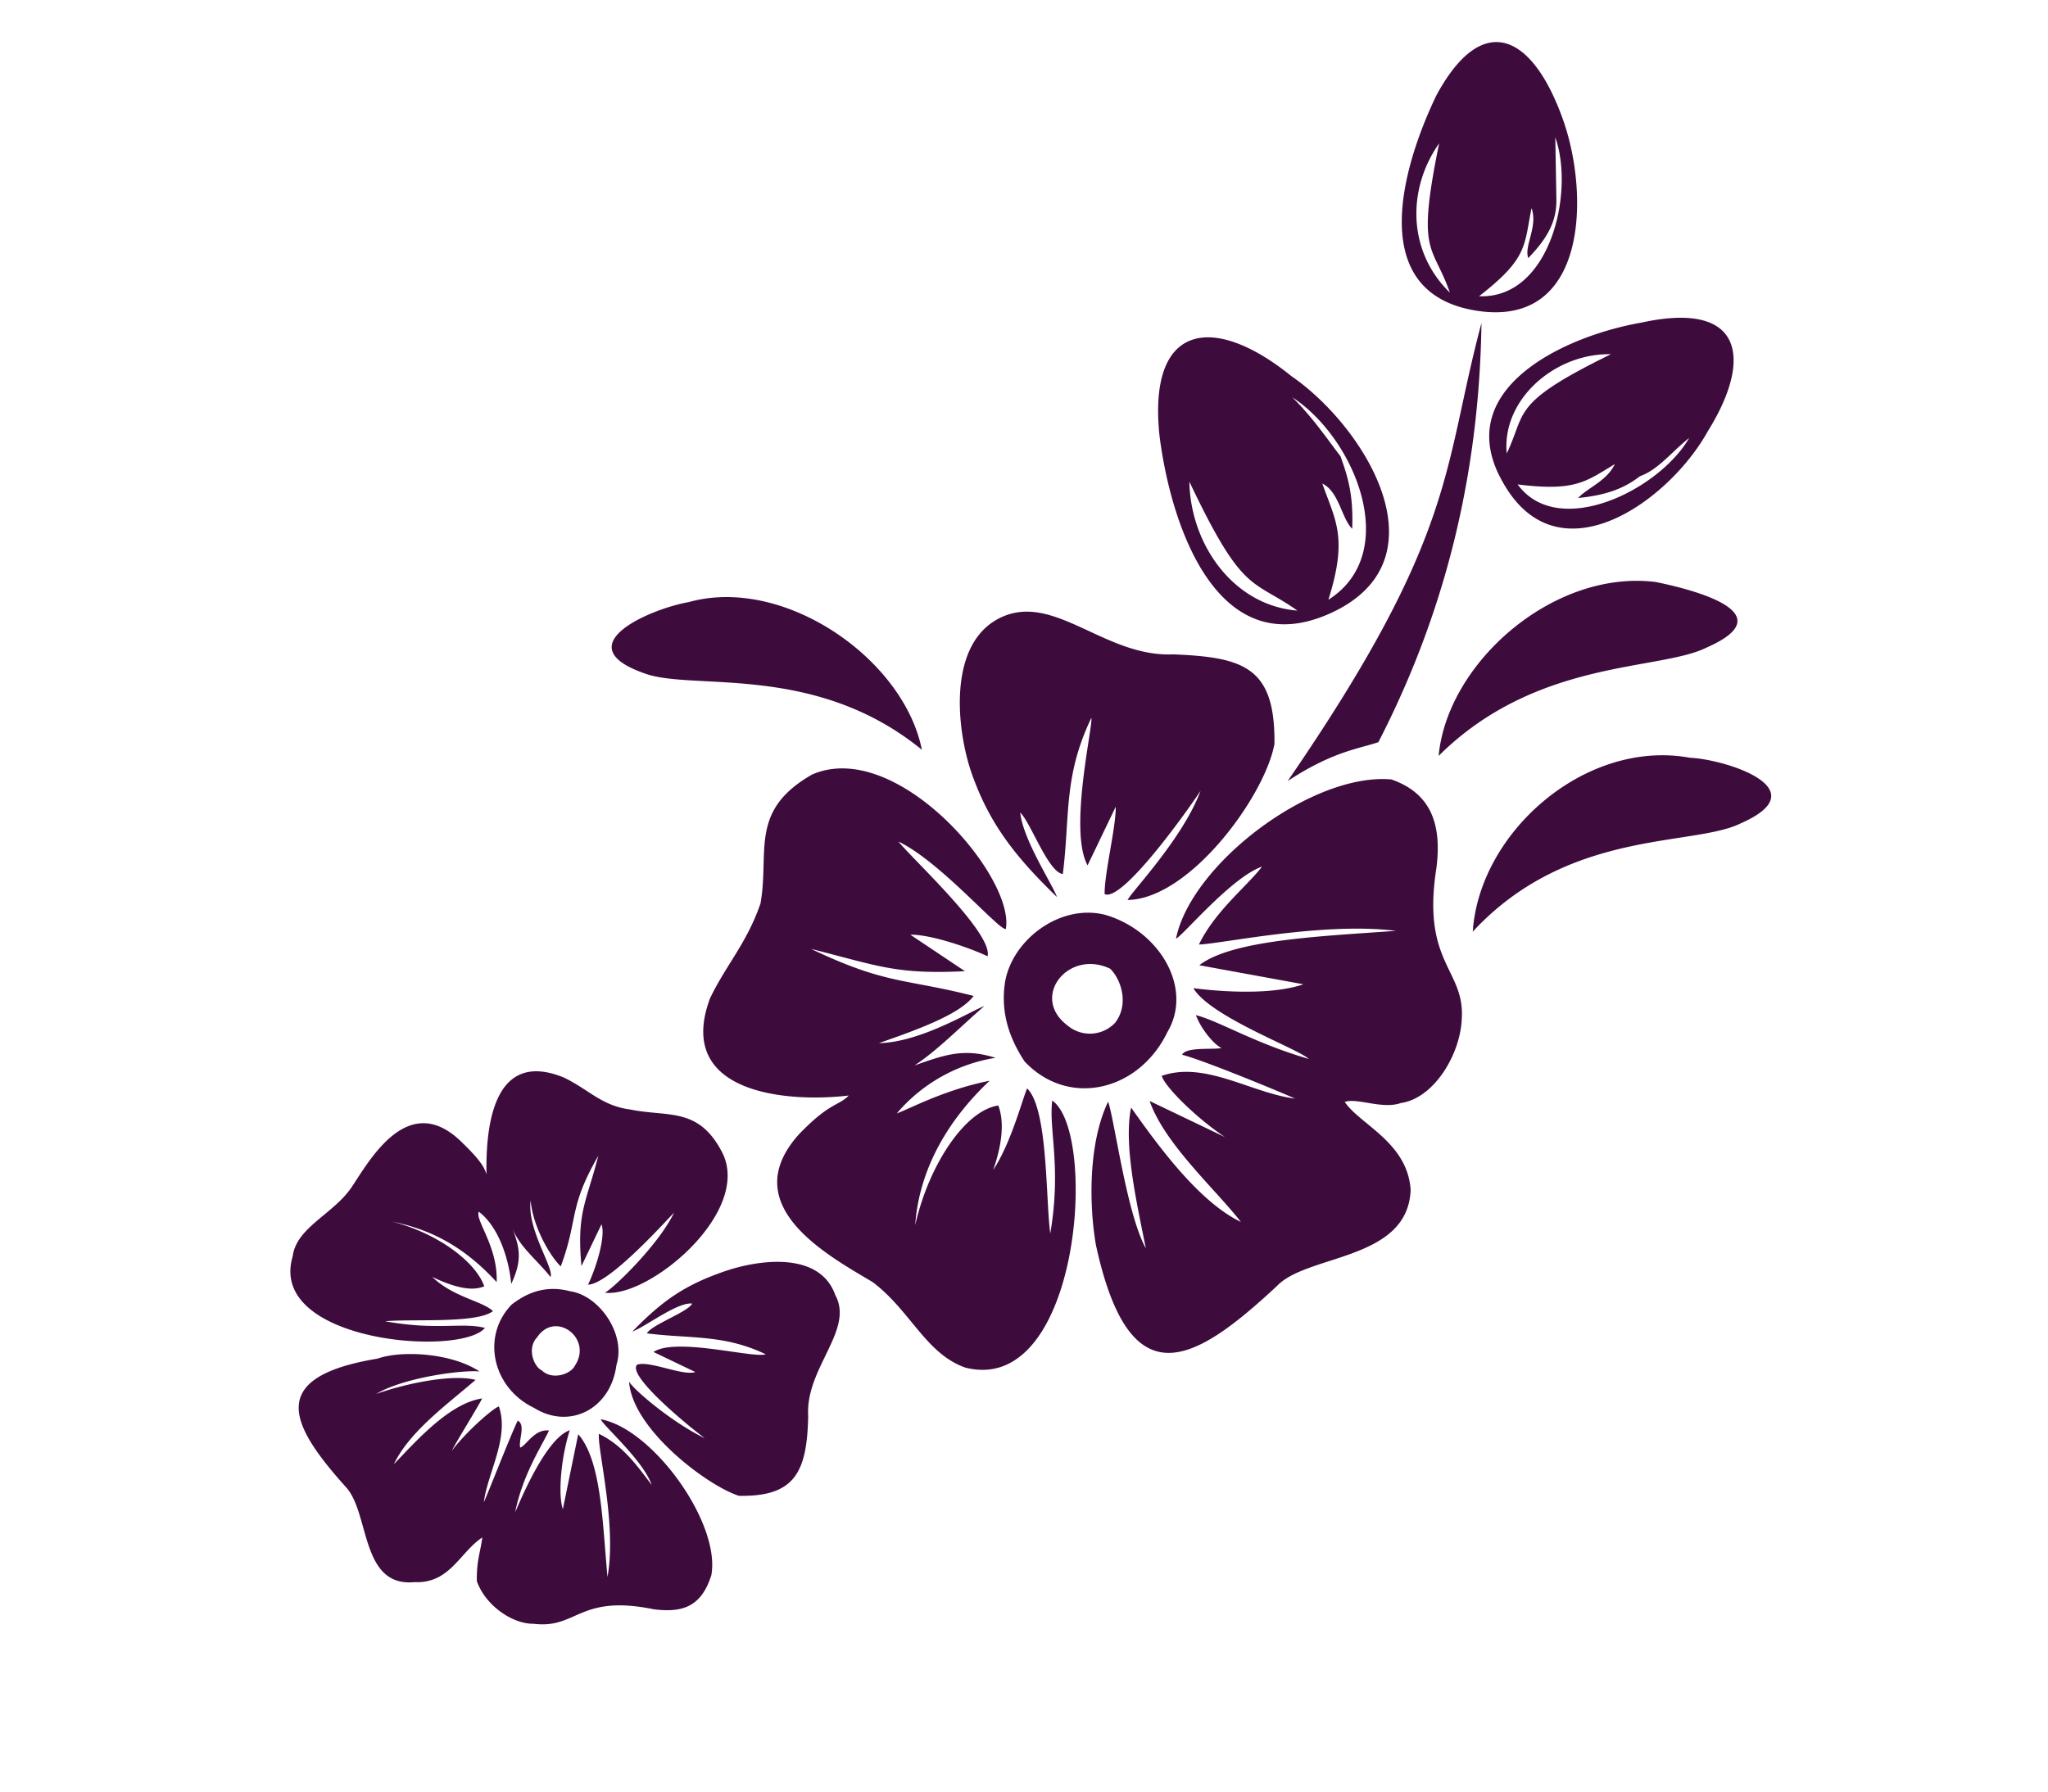 <?xml version="1.0" encoding="utf-8"?><svg width="24" height="21" fill="none" xmlns="http://www.w3.org/2000/svg" viewBox="0 0 24 21"><path fill-rule="evenodd" clip-rule="evenodd" d="M8.91 10.596c-.162.465-.4.712-.589 1.105-.42 1.126.92 1.225 1.625 1.14-.12.124-.218.077-.577.448-.764.84.34 1.43.856 1.738.444.333.623.84 1.087 1.003 1.344.343 1.56-2.75 1.019-3.13-.043.34.11.776-.023 1.557-.055-.389-.024-1.46-.271-1.699-.048.098-.185.636-.398.956.162-.465.086-.683.06-.756-.388.056-.815.695-.974 1.403.04-.584.321-1.173.872-1.693-.533.106-.943.332-1.088.383a1.917 1.917 0 011.157-.652c-.367-.115-.585-.039-.948.089.265-.175.504-.422.816-.695-.145.051-.747.426-1.234.434.436-.153.944-.332 1.11-.553-.806-.206-1.024-.13-1.906-.552.806.205 1.002.3 1.804.262l-.64-.428c.244-.004.709.159.905.253.068-.269-.895-1.153-1.044-1.345.49.235 1.185 1.05 1.258 1.025.111-.61-1.278-2.241-2.269-1.811-.747.426-.496.908-.607 1.518zM16.305 9.136c-.926-.082-2.344.987-2.524 1.866.073-.025.645-.716 1.008-.844-.167.222-.55.52-.739.913.243-.004 1.455-.268 2.308-.16-.874.063-1.92.105-2.304.403l1.22.223c-.29.102-.776.11-1.289.046.2.337 1.229.71 1.352.829-.635-.184-1.053-.445-1.322-.513.051.145.2.337.298.384-.072.025-.414-.018-.46.08.268.069 1.224.467 1.322.514-.512-.065-1.054-.445-1.562-.266.051.145.422.504.742.717l-.883-.423c.179.508.772 1.034 1.07 1.418-.49-.235-.964-.884-1.287-1.341-.09.44.067 1.118.173 1.651-.226-.41-.366-1.502-.442-1.72-.235.49-.223 1.22-.143 1.681.396 1.819 1.143 1.392 2.125.476.359-.371 1.528-.293 1.563-1.12-.034-.56-.597-.77-.772-1.034.146-.051.44.09.657.013.389-.055.697-.57.714-.985.039-.584-.473-.649-.297-1.77.065-.513-.063-.876-.528-1.038zM12.386 10.514c-.05-.145-.4-.675-.43-.99.124.12.328.7.499.721.086-.682.005-1.143.334-1.83.026.073-.27 1.318-.044 1.728l.33-.687c.003.244-.134.781-.13 1.024.197.094.91-.89 1.124-1.21-.21.563-.808 1.18-.855 1.279.73-.012 1.61-1.219 1.721-1.829.01-.9-.357-1.016-1.185-1.05-.802.037-1.399-.732-2.026-.43-.628.303-.514 1.323-.335 1.831.205.58.503.965.997 1.443zM13.938 5.646c.63 1.327.725 1.131 1.266 1.511-.755-.06-1.254-.782-1.266-1.511zm1.2-.993c.738.474 1.296 1.827.429 2.377.231-.734.082-.926-.071-1.362.196.094.226.41.35.53.017-.414-.06-.632-.137-.85-.149-.192-.324-.456-.57-.696zm-.004-.244c-.912-.739-1.689-.628-1.545.707.14 1.093.701 2.689 2.03 2.059 1.327-.63.377-2.172-.485-2.766zM16.86 8.859C18.007 7.72 19.445 7.867 20 7.59c.919-.404-.156-.678-.596-.768-1.194-.15-2.441.94-2.545 2.037z" fill="#3E0B3D"/><path fill-rule="evenodd" clip-rule="evenodd" d="M12.51 12.02c-.443-.333.01-.9.5-.665.124.12.226.41.06.631a.406.406 0 01-.56.034zm-.737-.475c-.043.342.06.632.234.897.52.55 1.344.342 1.673-.344.307-.516-.093-1.19-.729-1.375-.537-.137-1.114.31-1.178.822zM17.36 3.79c-.457 1.71-.274 2.46-2.27 5.365.53-.35.845-.38 1.063-.456.872-1.693 1.185-3.352 1.208-4.91zM17.259 10.92c1.123-1.211 2.587-.992 3.142-1.27.917-.404-.183-.75-.597-.768-1.22-.223-2.467.868-2.545 2.037zM18.878 4.152c-1.182.579-.986.673-1.221 1.163-.06-.631.564-1.177 1.221-1.163zm.917.982c-.355.614-1.538 1.193-2.01.544.682.086.802-.037 1.139-.238-.094.197-.312.273-.431.397.315-.03.533-.106.725-.255.218-.077.384-.299.577-.448zm.217-.077c.522-.835.437-1.54-.775-1.276-.922.161-2.25.791-1.623 1.876.652 1.157 1.95.21 2.398-.6zM16.865 1.68c-.27 1.318-.078 1.169.126 1.75-.494-.479-.506-1.209-.126-1.75zm1.361-.071c.23.653-.066 1.898-.893 1.863.576-.447.525-.592.615-1.032.077.218-.09.44-.039.585.24-.247.333-.444.33-.687l-.013-.73zm.094-.197c-.358-1.015-.946-1.298-1.489-.291-.423.883-.813 2.325.48 2.522 1.293.198 1.315-1.36 1.009-2.23zM10.803 8.788c-1.258-1.026-2.688-.686-3.25-.895-.93-.325.06-.755.52-.836 1.115-.31 2.517.664 2.73 1.73zM7.392 13.006c-.342-.043-.49-.235-.785-.376-.857-.35-.914.647-.906 1.134-.025-.073-.05-.145-.298-.384-.618-.598-1.067.212-1.28.532-.214.32-.65.473-.693.814-.3 1.003 1.966 1.184 2.253.839-.27-.069-.56.033-1.17-.078.316-.03 1.072.03 1.264-.119-.124-.119-.465-.162-.712-.401.392.188.537.137.61.111-.102-.29-.546-.623-1.083-.76.439.09.831.278 1.228.71.017-.415-.255-.726-.209-.825.222.167.35.53.38.846.14-.295.09-.44.013-.657.076.217.298.384.447.576.047-.098-.276-.555-.233-.896.03.316.23.653.353.772.21-.563.086-.682.44-1.296-.136.537-.256.66-.197 1.292l.235-.49c.051.145-.064.512-.158.708.243-.004.888-.72 1.008-.844-.189.393-.74.913-.812.938.512.065 1.712-.928 1.384-1.628-.277-.555-.64-.428-1.079-.518zM8.336 18.463c.111-.61-.686-1.716-1.296-1.827.026.073.495.478.597.769-.15-.193-.324-.457-.618-.598-.022.17.212 1.067.1 1.677-.059-.632-.07-1.362-.343-1.673l-.18.878c-.052-.145-.034-.558.081-.925-.29.102-.593.861-.64.96.09-.44.303-.76.397-.956-.17-.022-.265.174-.337.2-.026-.073.068-.269-.03-.316-.094.196-.35.857-.397.956.043-.342.303-.76.176-1.123-.073.026-.385.299-.551.52.047-.098.307-.515.355-.613-.389.055-.795.524-1.034.77.188-.392.645-.715.957-.988-.269-.069-.802.037-1.165.165.337-.2 1.041-.285 1.212-.263-.32-.214-.904-.253-1.195-.151-1.31.216-1.033.771-.364 1.514.273.312.166 1.166.797 1.106.414.018.53-.349.794-.524-.021.17-.068.269-.064.512.102.29.422.504.665.5.512.064.53-.35 1.408-.17.341.044.56-.033.675-.4zM7.411 15.607c.145-.05.53-.349.7-.327-.047.098-.482.251-.53.349.513.065.901.01 1.392.245-.145.05-1.05-.202-1.315-.027l.49.235c-.144.05-.537-.137-.682-.086-.12.123.571.696.793.862-.392-.188-.861-.593-.887-.666.034.559.92 1.225 1.287 1.341.658.013.799-.28.812-.938-.034-.559.543-1.006.317-1.416-.179-.508-.883-.424-1.318-.27-.435.153-.7.327-1.059.698z" fill="#3E0B3D"/><path fill-rule="evenodd" clip-rule="evenodd" d="M6.294 15.675c.214-.32.657.013.443.333-.047.098-.264.175-.388.055-.098-.047-.175-.264-.055-.388zm.38-.542c-.268-.068-.486.009-.678.158-.359.37-.227.977.263 1.212.418.26.9.01.965-.503.116-.367-.208-.823-.55-.866z" fill="#3E0B3D"/></svg>